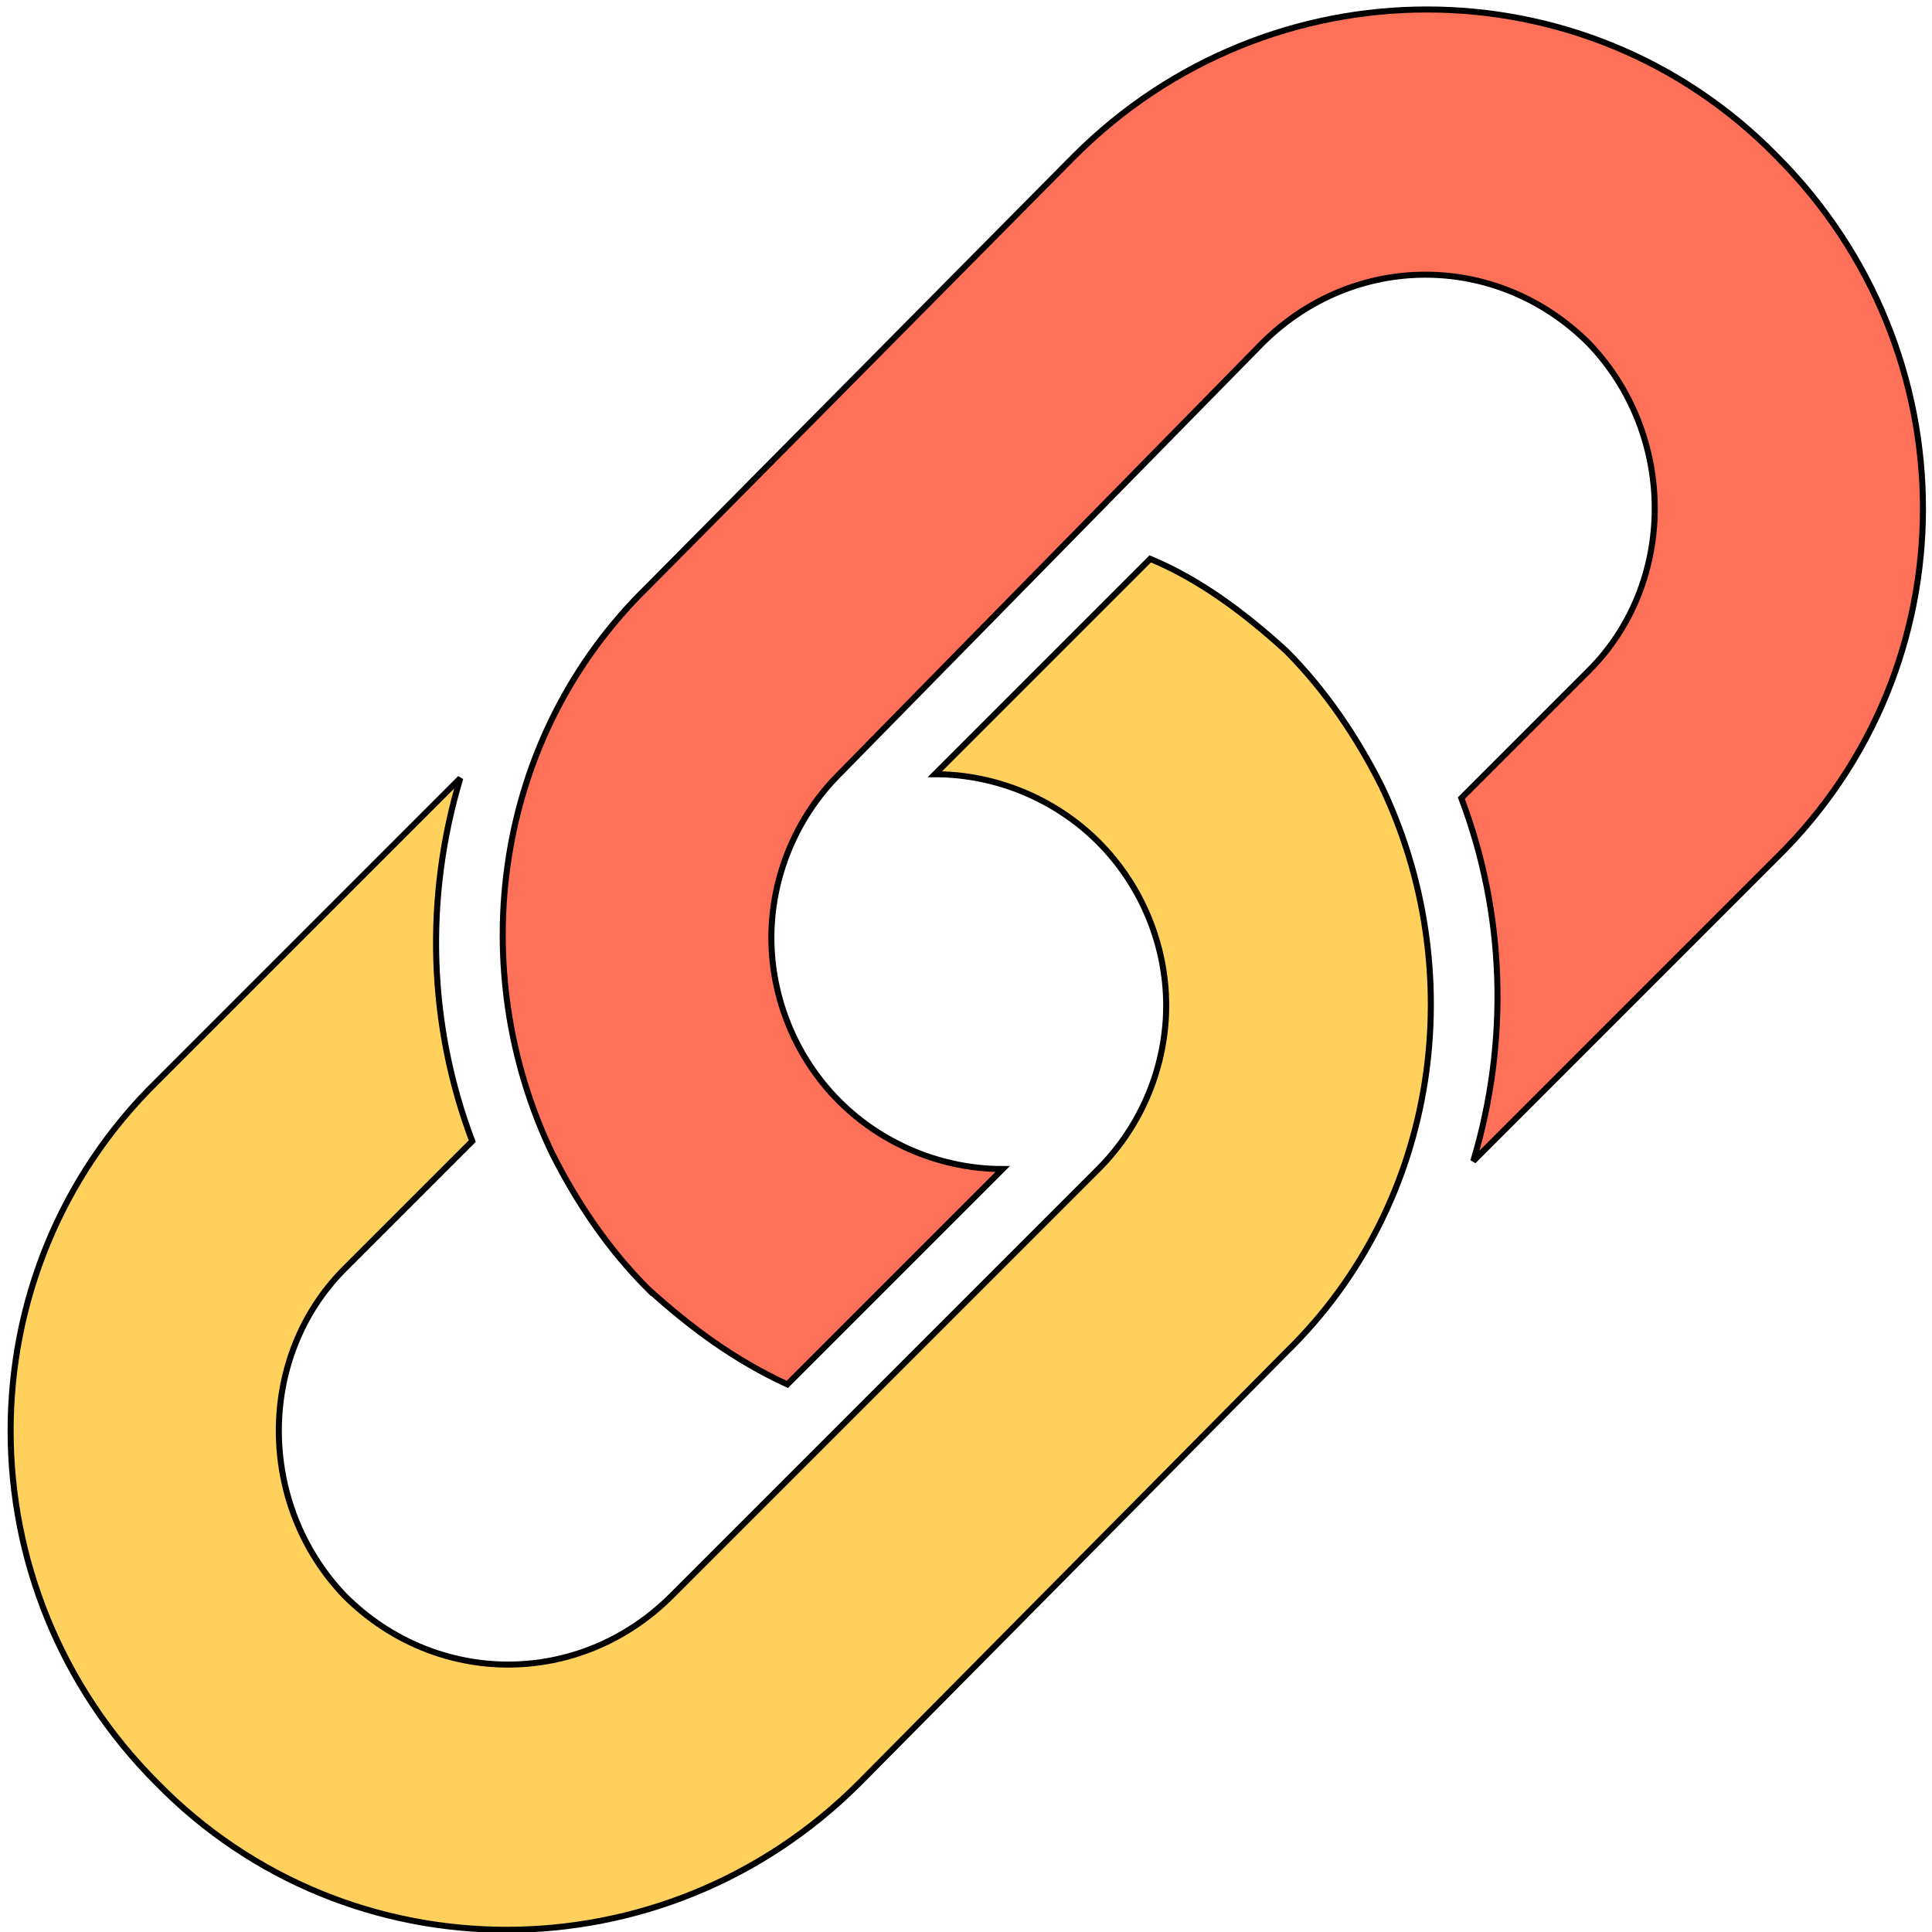 <svg width="320" height="320" xmlns="http://www.w3.org/2000/svg">
 <g>
  <title>background</title>
  <rect fill="none" id="canvas_background" height="322" width="322" y="-1" x="-1"/>
 </g>

 <g>
  <title>Layer 1</title>
  <g id="svg_3"/>
  <g id="svg_4"/>
  <g id="svg_5"/>
  <g id="svg_6"/>
  <g id="svg_7"/>
  <g id="svg_8"/>
  <g id="svg_9"/>
  <g id="svg_10"/>
  <g id="svg_11"/>
  <g id="svg_12"/>
  <g id="svg_13"/>
  <g id="svg_14"/>
  <g id="svg_15"/>
  <g id="svg_16"/>
  <g id="svg_17"/>
  <g stroke="null" id="svg_22">
   <path stroke="null" id="svg_1" fill="#FFD15C" d="m212.976,107.757c6.606,6.606 11.89,14.533 15.854,22.46c14.533,30.386 9.908,68.699 -15.854,93.8l-70.681,71.341c-32.368,32.368 -84.553,32.368 -116.26,0c-32.368,-32.368 -32.368,-84.553 0,-116.26l50.203,-50.203c-5.945,19.817 -5.284,40.955 1.982,60.112l-21.138,21.138c-14.533,14.533 -14.533,38.973 0,54.167c15.193,15.193 38.973,15.193 54.167,0l70.681,-70.681c7.266,-7.266 11.229,-17.175 11.229,-27.083s-3.963,-19.817 -11.229,-27.083c-7.266,-7.266 -17.175,-11.229 -27.083,-11.229l35.67,-35.67c7.927,3.302 15.193,8.586 22.46,15.192z"/>
   <path stroke="null" id="svg_2" fill="#FF7058" d="m107.285,213.448c-6.606,-6.606 -11.89,-14.533 -15.854,-22.46c-14.533,-30.386 -9.908,-68.699 15.854,-93.801l70.681,-71.341c32.368,-32.368 84.553,-32.368 116.26,0c32.368,32.368 32.368,84.553 0,116.26l-50.203,50.203c5.945,-19.817 5.284,-40.955 -1.982,-60.112l21.138,-21.138c14.533,-14.533 14.533,-38.973 0,-54.167c-15.193,-15.193 -38.973,-15.193 -54.167,0l-70.02,71.342c-7.266,7.266 -11.229,17.175 -11.229,27.083s3.963,19.817 11.229,27.083c7.266,7.266 17.175,11.229 27.083,11.229l-35.67,35.67c-8.588,-3.963 -15.854,-9.248 -23.12,-15.853l0,-0z"/>
  </g>
 </g>
</svg>